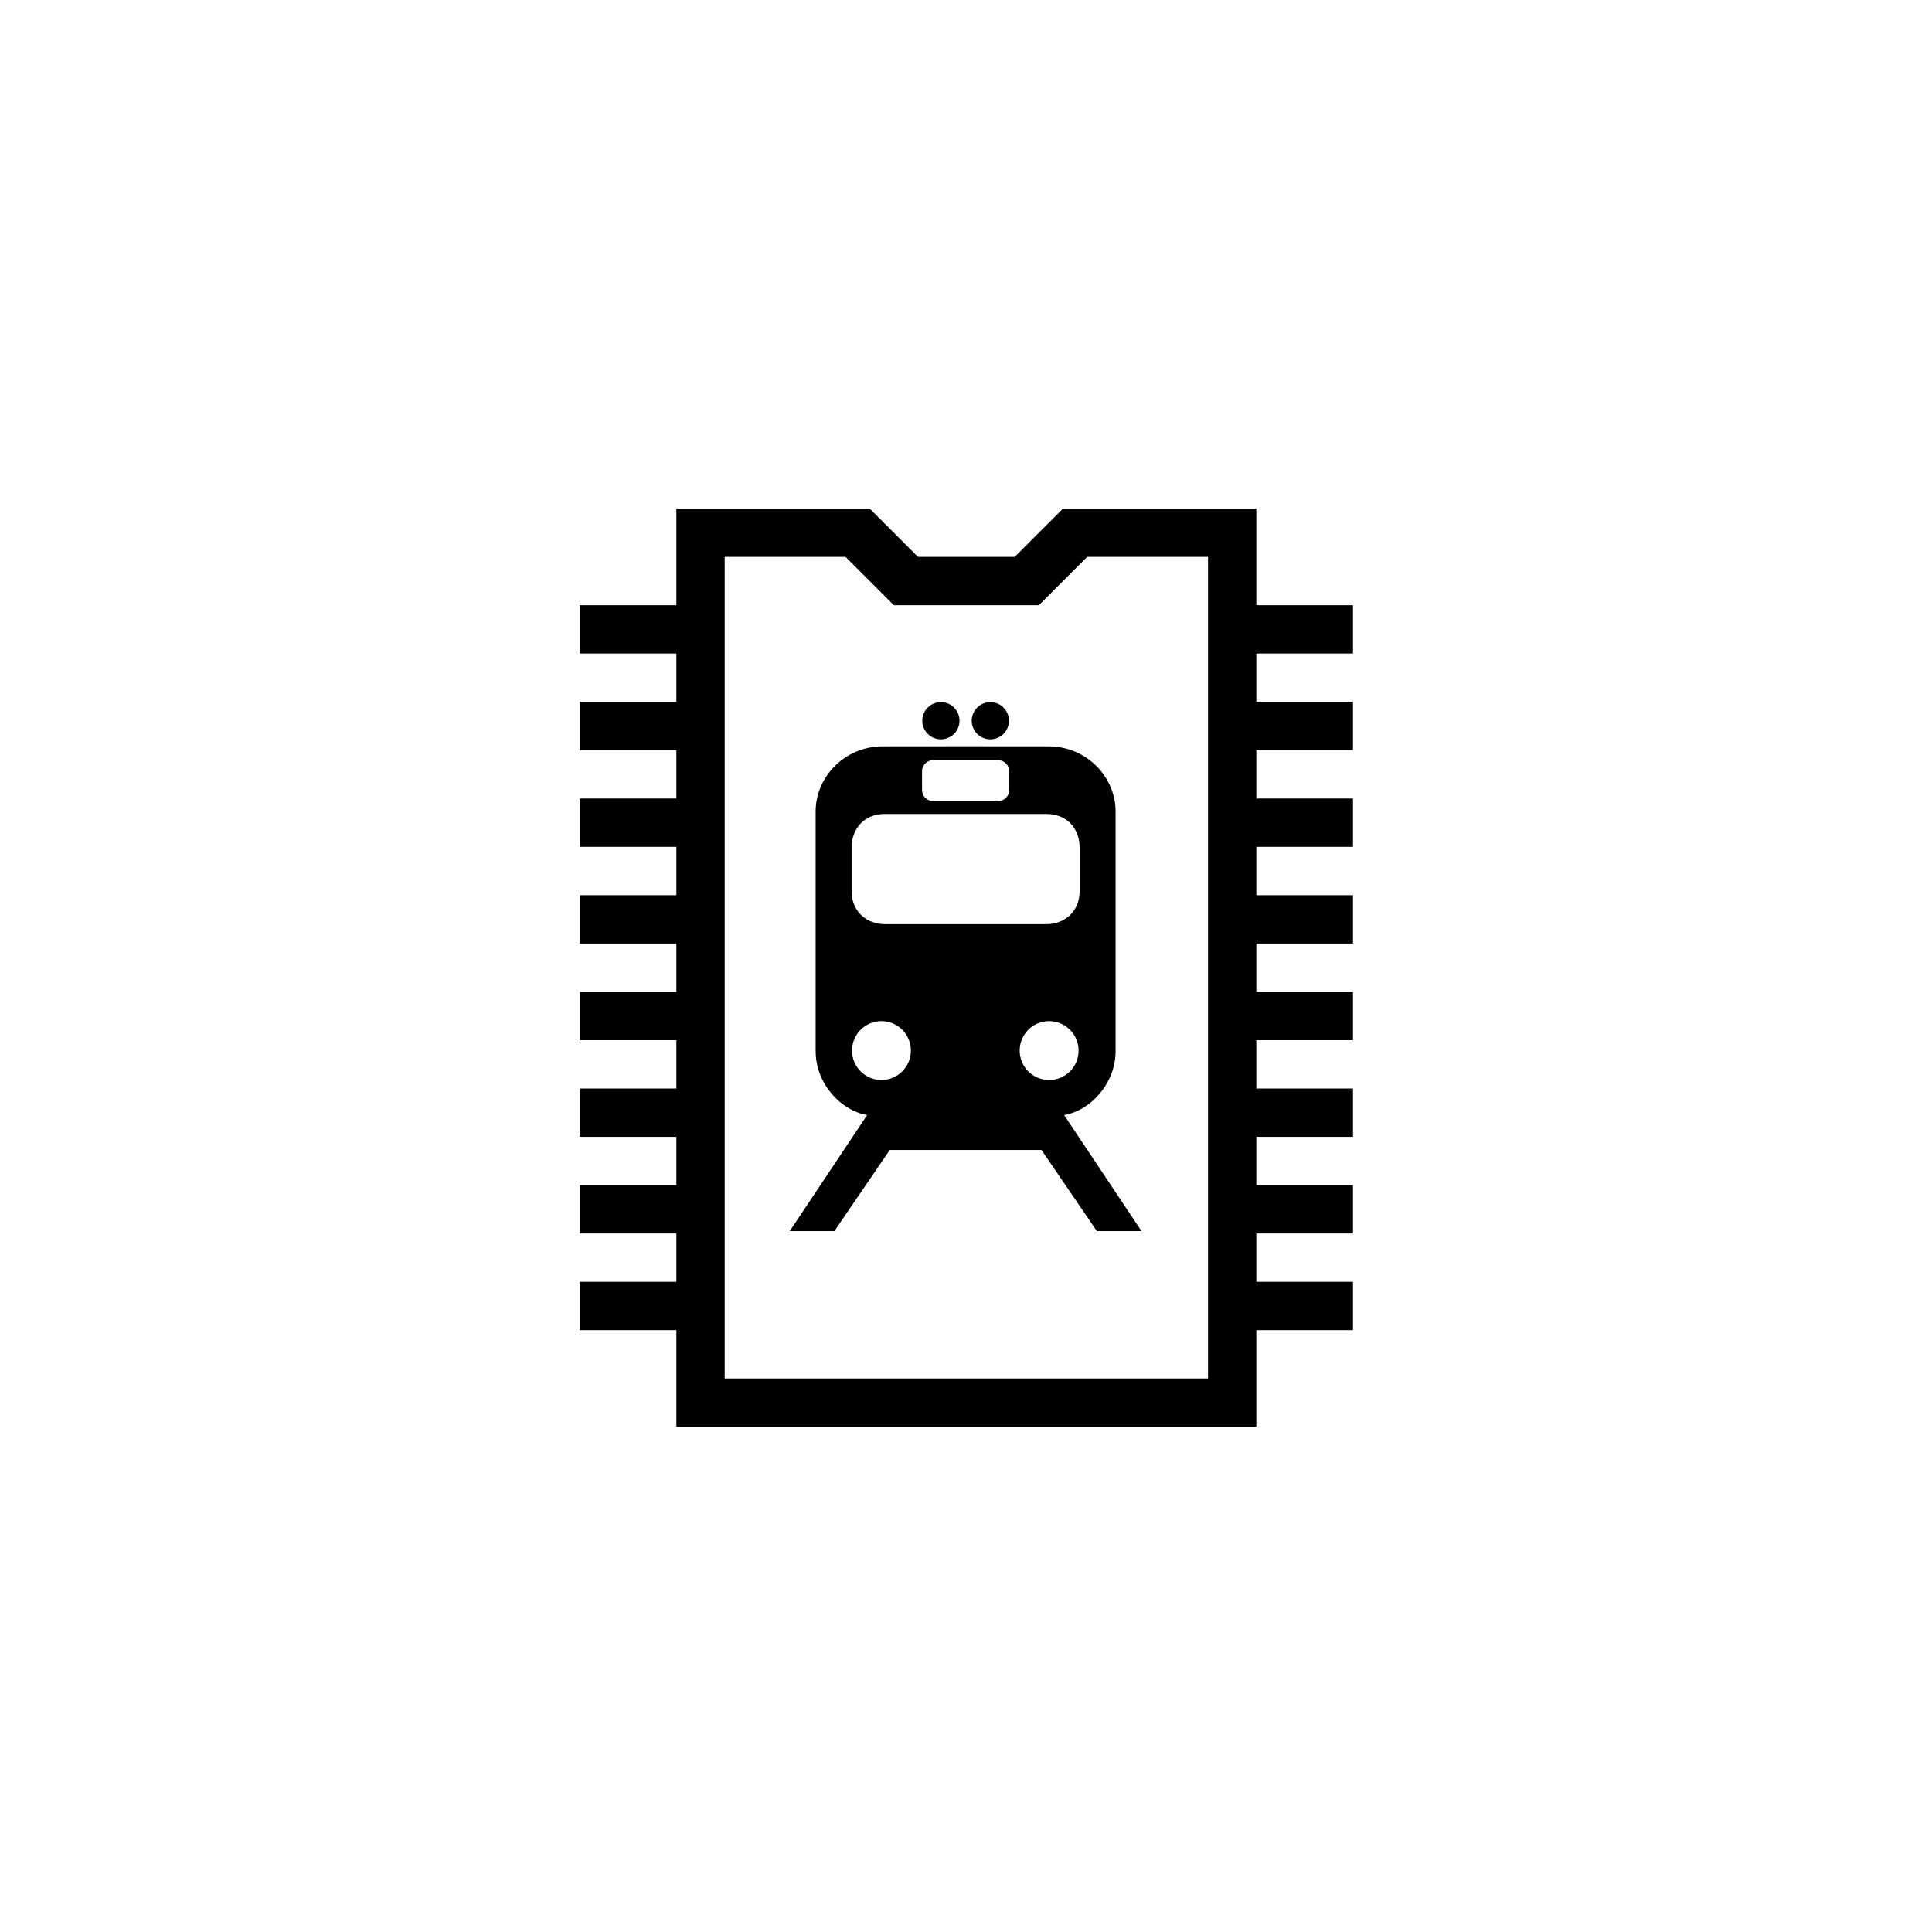 <?xml version="1.0" encoding="UTF-8" standalone="no"?>
<svg
   xmlns:dc="http://purl.org/dc/elements/1.1/"
   xmlns:cc="http://creativecommons.org/ns#"
   xmlns:rdf="http://www.w3.org/1999/02/22-rdf-syntax-ns#"
   xmlns:svg="http://www.w3.org/2000/svg"
   xmlns="http://www.w3.org/2000/svg"
   xmlns:sodipodi="http://sodipodi.sourceforge.net/DTD/sodipodi-0.dtd"
   xmlns:inkscape="http://www.inkscape.org/namespaces/inkscape"
   sodipodi:docname="hJOPrcsDebugger.svg"
   inkscape:version="1.0 (4035a4fb49, 2020-05-01)"
   id="svg8"
   version="1.1"
   viewBox="0 0 100 100"
   height="100mm"
   width="100mm">
  <defs
     id="defs2">
    <marker
       id="ArrowEnd"
       markerHeight="3"
       markerUnits="strokeWidth"
       markerWidth="4"
       orient="auto"
       refX="0"
       refY="5"
       viewBox="0 0 10 10">
      <path
         inkscape:connector-curvature="0"
         d="M 0,0 10,5 0,10 Z"
         id="path2222" />
    </marker>
    <marker
       id="ArrowStart"
       markerHeight="3"
       markerUnits="strokeWidth"
       markerWidth="4"
       orient="auto"
       refX="10"
       refY="5"
       viewBox="0 0 10 10">
      <path
         inkscape:connector-curvature="0"
         d="M 10,0 0,5 10,10 Z"
         id="path2225" />
    </marker>
  </defs>
  <sodipodi:namedview
     inkscape:document-rotation="0"
     width="100mm"
     inkscape:window-maximized="1"
     inkscape:window-y="-8"
     inkscape:window-x="-8"
     inkscape:window-height="1147"
     inkscape:window-width="1920"
     showgrid="false"
     inkscape:current-layer="layer1"
     inkscape:document-units="mm"
     inkscape:cy="224.40809"
     inkscape:cx="132.87438"
     inkscape:zoom="1.4"
     inkscape:pageshadow="2"
     inkscape:pageopacity="0.0"
     borderopacity="1.0"
     bordercolor="#666666"
     pagecolor="#ffffff"
     id="base" />
  <g
     transform="translate(0,-197)"
     id="layer1"
     inkscape:groupmode="layer"
     inkscape:label="Layer 1">
    <g
       transform="matrix(0.675,0,0,0.675,18.753,77.405)"
       id="g858">
      <g
         id="g902"
         transform="matrix(0.086,0,0,0.086,32.777,231.017)">
        <path
           style="fill:#000000;stroke:none"
           id="path2229"
           d="M 157.094,39.375 83,39.438 c -34.507,0 -59.906,27.714 -59.906,57.906 V 311.188 c 0,29.25 22.894,53.261 45.906,56.969 l -69,103.5 h 39.812 l 49.375,-72.344 h 67.562 0.062 0.062 67.562 l 49.375,72.344 h 39.812 l -69,-103.5 c 23.012,-3.708 45.906,-27.719 45.906,-56.969 V 97.344 C 290.531,67.152 265.132,39.438 230.625,39.438 Z M 127.75,51.781 h 29 0.062 0.062 29 c 5.25,0 9.812,4.406 9.812,9.656 v 17 c 0,5.25 -4.312,9.75 -9.812,9.75 h -29 -0.062 -0.062 -29 c -5.5,0 -9.812,-4.5 -9.812,-9.75 v -17 c 0,-5.25 4.562,-9.656 9.812,-9.656 z M 85,99.719 h 71.75 0.125 71.75 c 19.5,0 29.844,13.969 29.844,29.969 v 38.5 c 0.152,18.5 -13.344,29.812 -29.844,29.812 H 156.875 156.812 156.75 85 C 68.5,198 55.004,186.688 55.156,168.188 v -38.5 C 55.156,113.688 65.5,99.719 85,99.719 Z M 81.75,284.438 c 14.505,10e-6 26.25,11.745 26.25,26.25 0,14.504 -11.745,26.25 -26.25,26.25 -14.505,10e-6 -26.25,-11.746 -26.25,-26.25 0,-14.505 11.745,-26.25 26.25,-26.25 z m 149.5,0 c 14.505,0 26.281,11.745 26.281,26.25 0,14.504 -11.776,26.25 -26.281,26.25 -14.505,0 -26.25,-11.746 -26.25,-26.25 0,-14.505 11.745,-26.25 26.25,-26.25 z"
           inkscape:connector-curvature="0" />
        <path
           style="fill:#000000;stroke:none"
           id="path2233"
           d="m 134.768,33.184 c -9.165,0 -16.591,-7.428 -16.591,-16.593 0,-9.163 7.426,-16.591 16.591,-16.591 9.163,0 16.591,7.428 16.591,16.591 0,9.165 -7.428,16.593 -16.591,16.593 z"
           inkscape:connector-curvature="0" />
        <path
           style="fill:#000000;stroke:none"
           id="path2235"
           d="m 178.854,33.184 c 9.165,0 16.591,-7.428 16.591,-16.593 C 195.445,7.428 188.019,0 178.854,0 c -9.163,0 -16.591,7.428 -16.591,16.591 0,9.165 7.428,16.593 16.591,16.593 z"
           inkscape:connector-curvature="0" />
      </g>
      <g
         id="layer1-3"
         transform="matrix(3.706,0,0,3.706,9.259,212.468)"
         style="fill:#000000">
        <path
           id="path1000"
           style="fill:#000000;fill-opacity:1;stroke:none;stroke-width:0px"
           d="M 4,1 V 3 H 2 V 4 H 4 V 5 H 2 V 6 H 4 V 7 H 2 V 8 H 4 V 9 H 2 v 1 h 2 v 1 H 2 v 1 h 2 v 1 H 2 v 1 h 2 v 1 H 2 v 1 h 2 v 1 H 2 v 1 h 2 v 2 h 12 v -2 h 2 v -1 h -2 v -1 h 2 v -1 h -2 v -1 h 2 v -1 h -2 v -1 h 2 v -1 h -2 v -1 h 2 V 9 H 16 V 8 h 2 V 7 H 16 V 6 h 2 V 5 H 16 V 4 h 2 V 3 H 16 V 1 H 12 L 11,2 H 9 L 8,1 Z m 1,1 h 2.5 l 1,1 h 3 l 1,-1 H 15 V 19 H 5 Z"
           inkscape:connector-curvature="0" />
      </g>
    </g>
  </g>
</svg>
